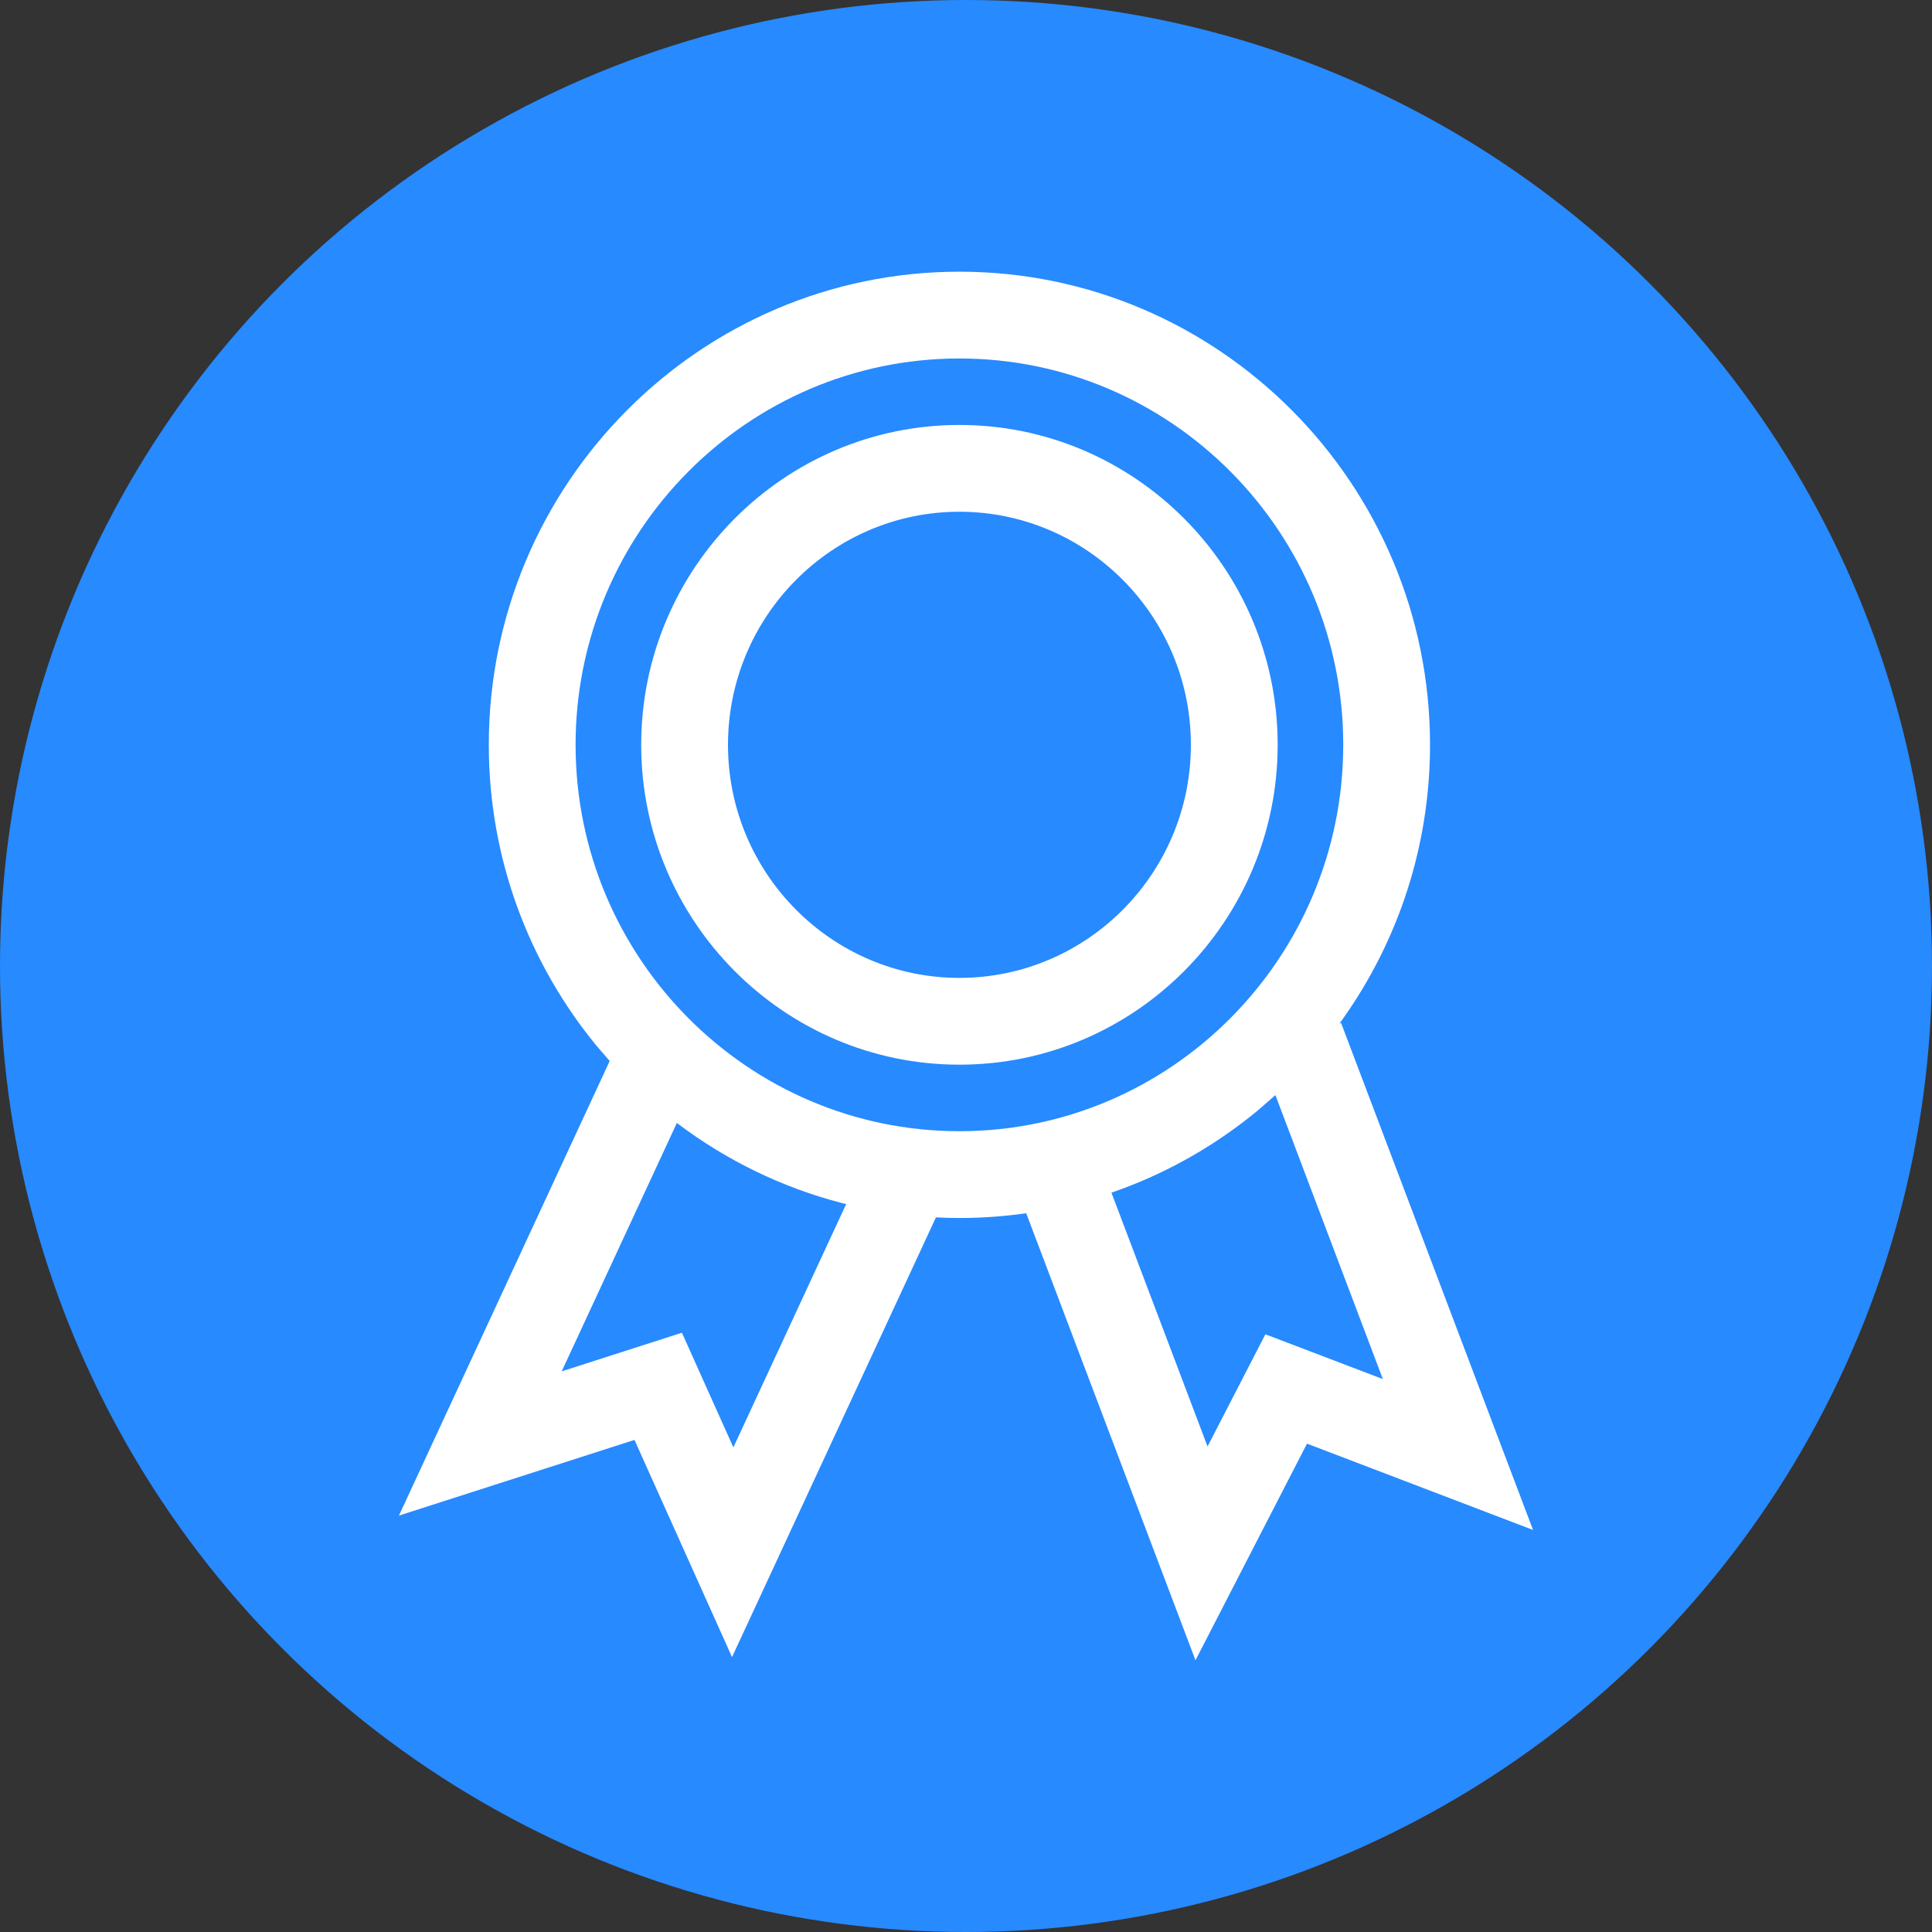 <?xml version="1.0" encoding="utf-8"?>
<svg xmlns="http://www.w3.org/2000/svg" height="128" width="128" viewBox="0 0 128 128">
  <rect x="0" y="0" width="128" height="128" fill="#333333" stroke="none"/>
  <g>
    <ellipse cy="64" cx="64" ry="64" rx="64" fill="#278AFF" />
    <path id="path1" transform="rotate(0,64,64) translate(26.43,18) scale(2.875,2.875)  " fill="#FFFFFF" d="M6.405,19.617L3.751,25.341 6.521,24.451 7.707,27.094 10.306,21.487 10.209,21.463C8.824,21.104,7.546,20.476,6.432,19.638z M20.198,18.975L19.81,19.314C18.872,20.092,17.803,20.716,16.641,21.144L16.419,21.223 18.634,27.072 19.967,24.487 22.674,25.519z M12.916,5.532C9.976,5.532 7.583,7.941 7.583,10.903 7.583,13.865 9.976,16.274 12.916,16.274 15.857,16.274 18.25,13.865 18.25,10.903 18.25,7.941 15.857,5.532 12.916,5.532z M12.916,3.532C16.96,3.532 20.25,6.839 20.25,10.903 20.25,14.968 16.96,18.274 12.916,18.274 8.873,18.274 5.583,14.968 5.583,10.903 5.583,6.839 8.873,3.532 12.916,3.532z M12.916,2C8.039,2 4.071,5.994 4.071,10.903 4.071,15.813 8.039,19.807 12.916,19.807 17.793,19.807 21.761,15.813 21.761,10.903 21.761,5.994 17.793,2 12.916,2z M12.916,0C18.895,0 23.761,4.892 23.761,10.903 23.761,13.251 23.019,15.429 21.757,17.211L21.674,17.325 21.711,17.311 26.135,28.996 20.926,27.007 18.356,31.999 14.455,21.697 14.295,21.719C13.843,21.777 13.383,21.807 12.916,21.807 12.823,21.807 12.729,21.806 12.637,21.803L12.375,21.793 7.676,31.926 5.428,26.921 0,28.665 4.857,18.189 4.551,17.835C3.002,15.949 2.071,13.533 2.071,10.903 2.071,4.892 6.937,0 12.916,0z" />
  </g>
</svg>
